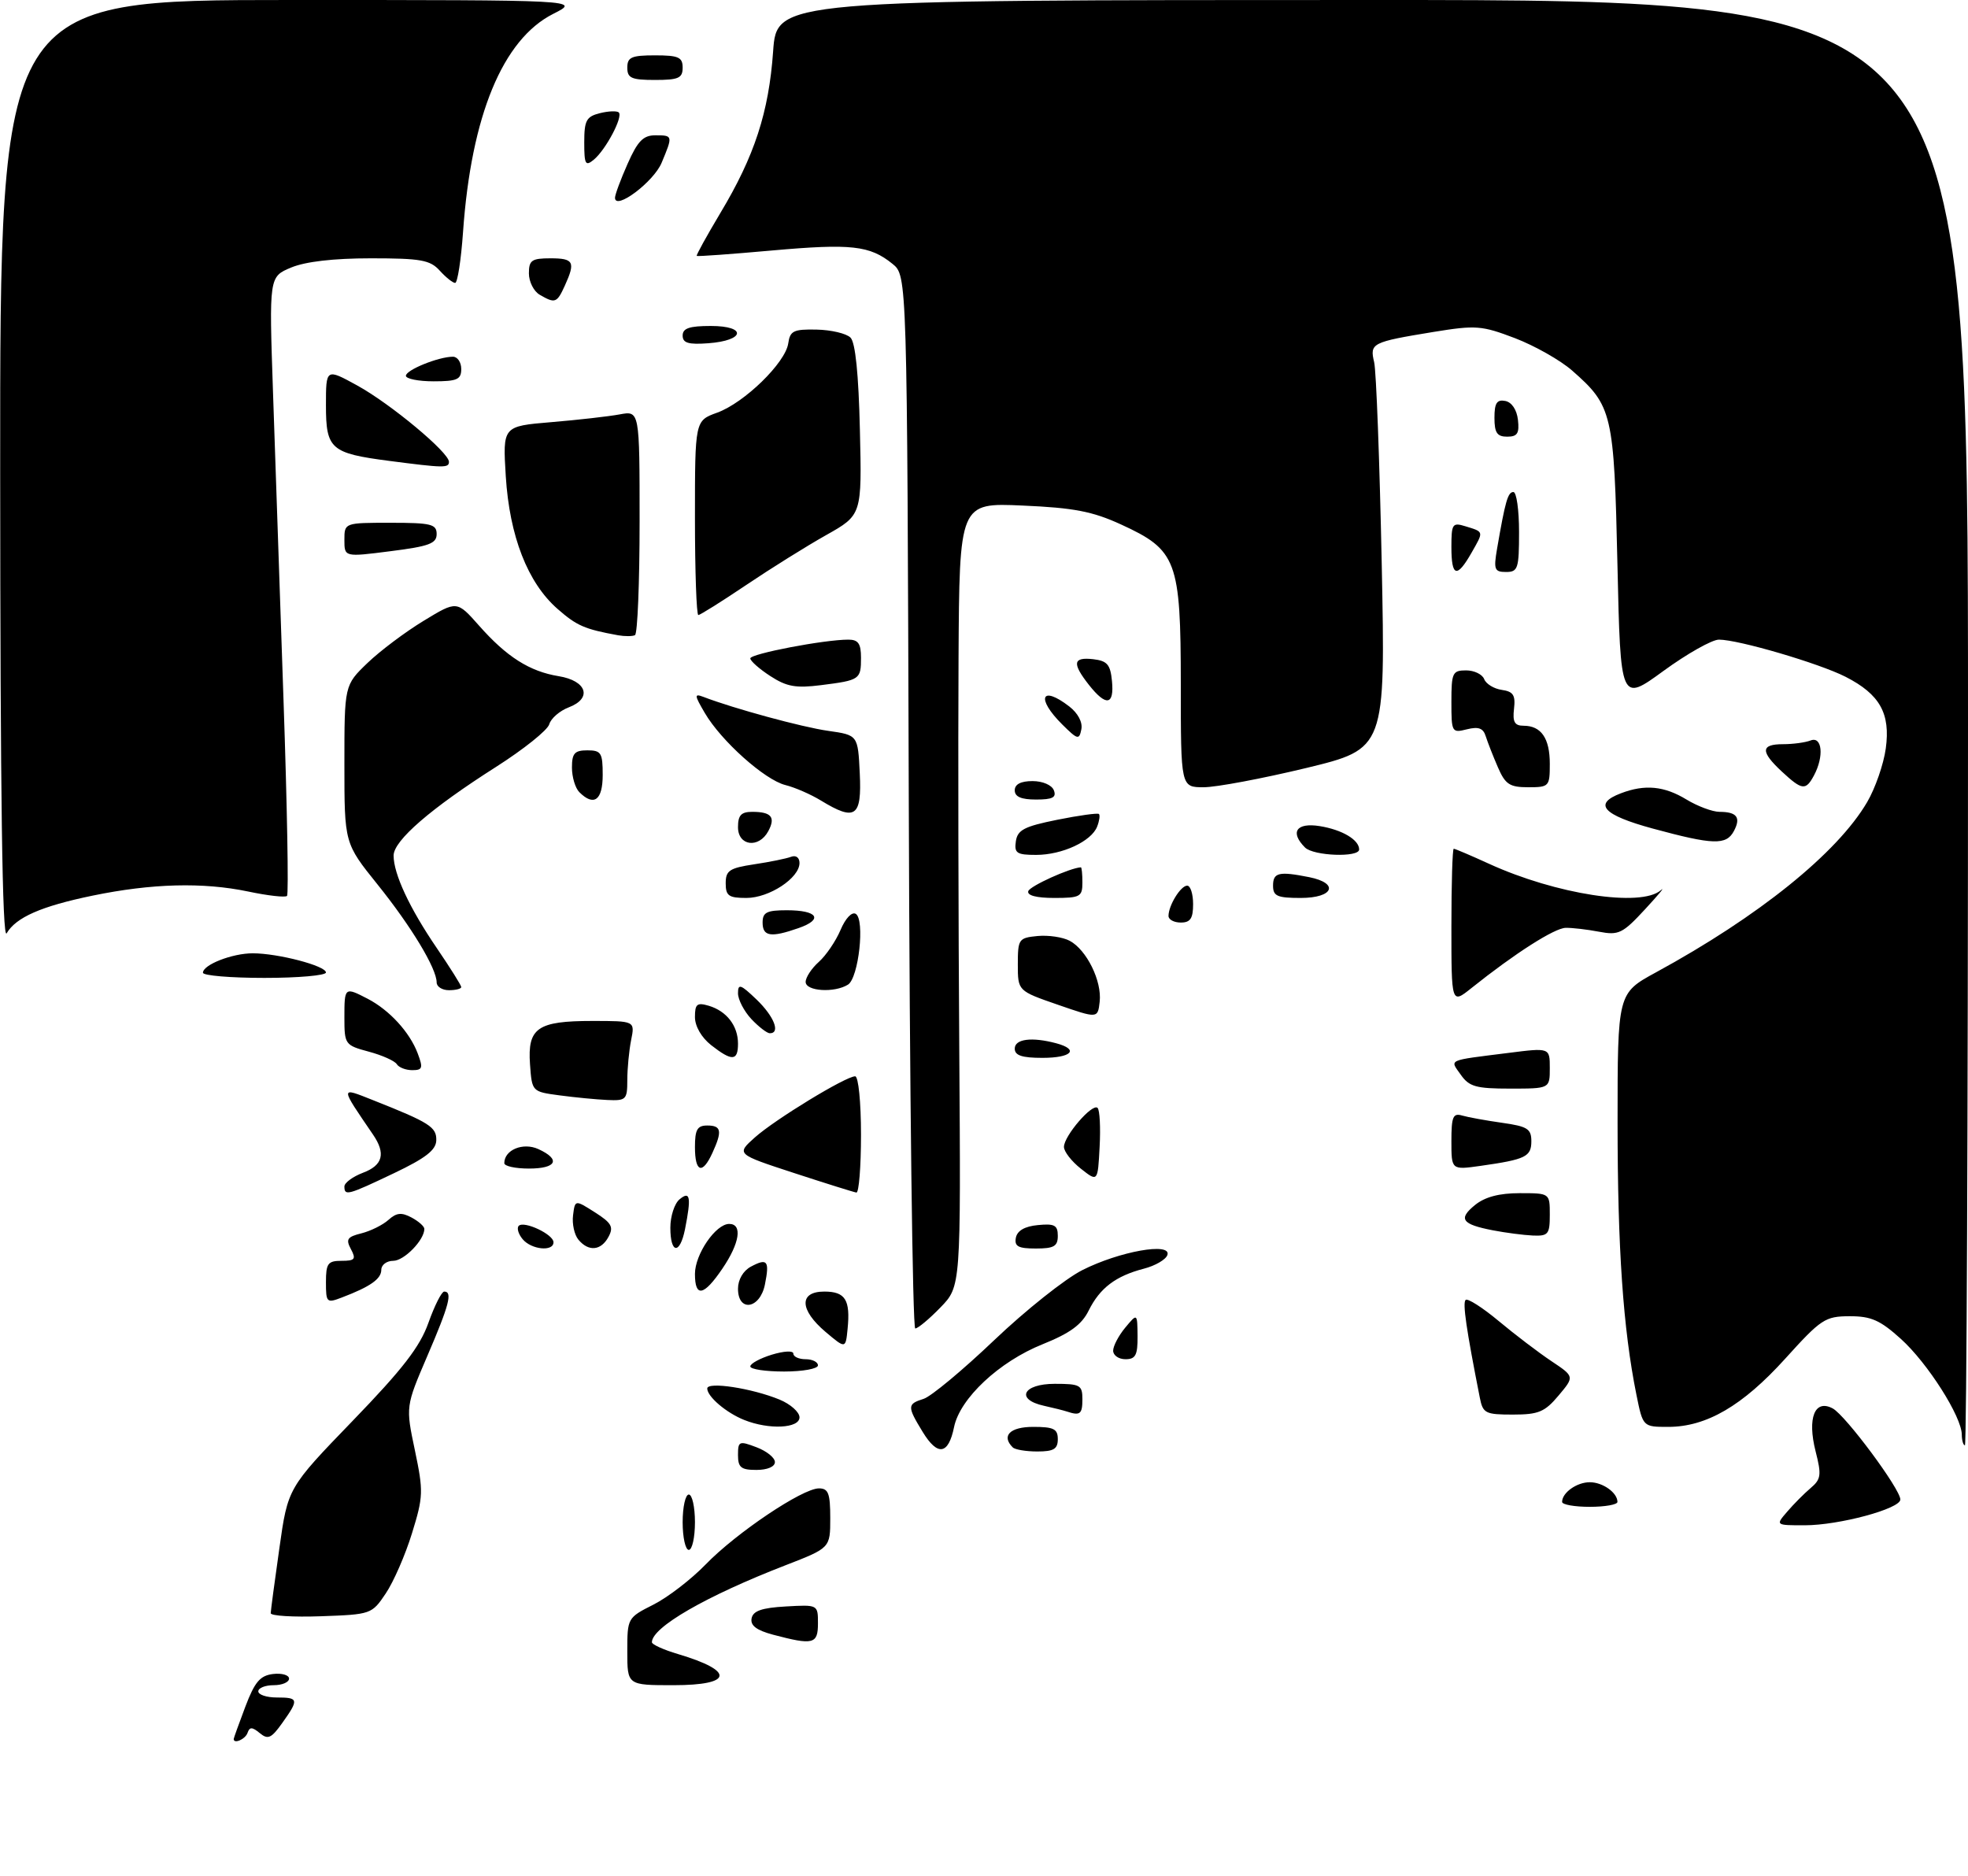 <?xml version="1.0" encoding="UTF-8" standalone="no"?>
<!DOCTYPE svg PUBLIC "-//W3C//DTD SVG 1.1//EN" "http://www.w3.org/Graphics/SVG/1.1/DTD/svg11.dtd" >
<svg xmlns="http://www.w3.org/2000/svg" xmlns:xlink="http://www.w3.org/1999/xlink" version="1.1" viewBox="0 0 320 305">
 <g >
 <path fill="currentColor"
d=" M 38.00 282.75 C 38.00 282.61 38.85 280.25 39.89 277.50 C 41.42 273.46 42.29 272.44 44.39 272.18 C 45.83 272.01 47.00 272.35 47.00 272.93 C 47.00 273.52 45.88 274.00 44.50 274.00 C 43.12 274.00 42.00 274.45 42.00 275.00 C 42.00 275.55 43.35 276.00 45.00 276.00 C 48.57 276.00 48.63 276.30 45.90 280.14 C 44.12 282.64 43.57 282.89 42.24 281.79 C 41.00 280.77 40.59 280.76 40.25 281.75 C 39.91 282.77 38.00 283.62 38.00 282.75 Z  M 102.00 268.52 C 102.00 263.08 102.03 263.03 106.25 260.90 C 108.59 259.72 112.42 256.77 114.76 254.35 C 119.72 249.23 130.48 242.00 133.16 242.00 C 134.69 242.00 135.00 242.80 135.00 246.84 C 135.00 251.68 135.00 251.68 127.75 254.49 C 114.81 259.50 106.00 264.58 106.00 267.02 C 106.00 267.38 107.91 268.25 110.25 268.94 C 119.53 271.70 119.19 274.00 109.50 274.00 C 102.00 274.00 102.00 274.00 102.00 268.52 Z  M 125.70 265.79 C 123.01 265.07 121.99 264.30 122.21 263.14 C 122.44 261.92 123.85 261.42 127.76 261.20 C 133.00 260.90 133.00 260.90 133.00 263.95 C 133.00 267.33 132.24 267.52 125.70 265.79 Z  M 44.02 262.29 C 44.03 261.86 44.66 257.10 45.43 251.71 C 46.81 241.92 46.81 241.92 57.34 231.02 C 65.49 222.59 68.28 218.98 69.67 215.06 C 70.66 212.28 71.81 210.00 72.23 210.00 C 73.62 210.00 73.05 212.18 69.48 220.48 C 65.96 228.68 65.96 228.68 67.46 235.80 C 68.86 242.49 68.84 243.32 66.99 249.30 C 65.91 252.81 63.99 257.21 62.72 259.09 C 60.46 262.46 60.32 262.50 52.21 262.79 C 47.70 262.95 44.01 262.73 44.02 262.29 Z  M 111.00 247.50 C 111.00 245.03 111.45 243.00 112.00 243.00 C 112.55 243.00 113.00 245.03 113.00 247.50 C 113.00 249.97 112.55 252.00 112.00 252.00 C 111.45 252.00 111.00 249.97 111.00 247.50 Z  M 290.60 245.79 C 291.64 244.57 293.36 242.84 294.41 241.95 C 296.11 240.51 296.20 239.82 295.22 235.98 C 293.84 230.54 295.08 227.44 298.00 229.00 C 300.09 230.12 309.00 242.11 309.00 243.81 C 309.00 245.31 299.04 248.00 293.44 248.00 C 288.69 248.00 288.69 248.00 290.60 245.79 Z  M 254.00 244.20 C 254.00 242.70 256.39 241.00 258.50 241.00 C 260.61 241.00 263.00 242.70 263.00 244.20 C 263.00 244.64 260.98 245.00 258.50 245.00 C 256.02 245.00 254.00 244.64 254.00 244.20 Z  M 120.00 236.59 C 120.00 234.32 120.18 234.24 123.00 235.31 C 124.65 235.93 126.00 237.01 126.00 237.72 C 126.00 238.48 124.77 239.00 123.00 239.00 C 120.50 239.00 120.00 238.60 120.00 236.59 Z  M 150.03 232.82 C 147.49 228.66 147.50 228.29 150.19 227.44 C 151.39 227.06 156.55 222.77 161.65 217.91 C 166.75 213.05 173.20 207.92 175.97 206.52 C 182.01 203.46 190.52 201.94 189.82 204.05 C 189.57 204.80 187.85 205.80 185.99 206.28 C 181.41 207.47 178.84 209.42 177.02 213.09 C 175.89 215.38 173.99 216.77 169.54 218.56 C 162.47 221.39 156.08 227.37 155.13 232.04 C 154.21 236.54 152.46 236.80 150.03 232.82 Z  M 164.67 235.33 C 162.78 233.45 164.23 232.00 168.00 232.00 C 171.33 232.00 172.00 232.33 172.00 234.00 C 172.00 235.60 171.33 236.00 168.67 236.00 C 166.83 236.00 165.03 235.70 164.67 235.33 Z  M 318.99 233.25 C 318.97 230.33 313.44 221.63 309.09 217.70 C 305.71 214.65 304.25 214.00 300.75 214.01 C 296.77 214.02 296.11 214.46 290.28 220.91 C 283.35 228.57 277.47 232.00 271.26 232.00 C 267.14 232.00 267.14 232.00 266.08 226.75 C 263.92 216.06 263.02 202.96 263.02 182.50 C 263.02 161.50 263.02 161.50 269.26 158.10 C 285.97 149.00 298.74 138.71 303.60 130.42 C 304.92 128.17 306.28 124.25 306.63 121.70 C 307.41 116.00 305.67 112.89 300.09 110.04 C 295.78 107.85 282.68 104.00 279.50 104.00 C 278.38 104.00 274.32 106.29 270.48 109.09 C 263.50 114.18 263.50 114.18 263.00 91.84 C 262.45 67.15 262.18 66.00 255.63 60.25 C 253.73 58.58 249.54 56.21 246.33 54.98 C 240.91 52.92 239.98 52.85 233.09 53.97 C 223.04 55.62 222.70 55.79 223.44 58.89 C 223.78 60.33 224.33 75.06 224.67 91.63 C 225.28 121.75 225.28 121.75 212.36 124.88 C 205.25 126.59 197.77 128.00 195.72 128.00 C 192.00 128.00 192.00 128.00 192.00 111.25 C 191.99 91.12 191.36 89.43 182.25 85.26 C 177.65 83.15 174.59 82.56 166.28 82.20 C 156.00 81.74 156.00 81.74 155.86 107.12 C 155.78 121.08 155.83 149.75 155.98 170.83 C 156.24 209.16 156.24 209.16 152.92 212.58 C 151.10 214.46 149.25 216.00 148.82 216.00 C 148.39 216.00 147.91 177.49 147.77 130.41 C 147.50 44.82 147.50 44.82 145.12 42.90 C 141.43 39.91 138.41 39.58 125.50 40.73 C 118.90 41.32 113.41 41.72 113.29 41.61 C 113.17 41.50 114.91 38.36 117.14 34.62 C 122.69 25.37 125.01 18.25 125.71 8.36 C 126.30 0.00 126.30 0.00 223.15 0.00 C 320.00 0.00 320.00 0.00 320.00 117.50 C 320.00 182.12 319.77 235.00 319.50 235.00 C 319.23 235.00 319.00 234.21 318.99 233.25 Z  M 121.02 230.88 C 118.10 229.72 115.00 227.08 115.00 225.76 C 115.00 224.60 122.28 225.72 126.75 227.56 C 128.54 228.30 130.00 229.60 130.00 230.45 C 130.00 232.25 125.04 232.49 121.02 230.88 Z  M 173.50 229.51 C 172.95 229.33 171.26 228.90 169.75 228.57 C 165.07 227.54 166.32 225.00 171.50 225.00 C 175.63 225.00 176.00 225.20 176.00 227.50 C 176.00 229.92 175.63 230.22 173.50 229.51 Z  M 240.62 227.25 C 238.42 216.11 237.80 211.86 238.31 211.36 C 238.62 211.04 241.05 212.59 243.69 214.79 C 246.34 217.00 250.19 219.93 252.26 221.31 C 256.02 223.82 256.02 223.82 253.42 226.91 C 251.18 229.58 250.16 230.00 245.99 230.00 C 241.52 230.00 241.12 229.80 240.62 227.25 Z  M 122.00 222.17 C 122.00 221.71 123.58 220.85 125.50 220.26 C 127.47 219.66 129.00 219.58 129.00 220.09 C 129.00 220.59 129.90 221.00 131.00 221.00 C 132.10 221.00 133.00 221.45 133.00 222.00 C 133.00 222.55 130.53 223.00 127.50 223.00 C 124.47 223.00 122.00 222.63 122.00 222.17 Z  M 181.00 219.61 C 181.00 218.85 181.89 217.16 182.97 215.86 C 184.93 213.50 184.93 213.50 184.97 217.25 C 184.99 220.34 184.65 221.00 183.00 221.00 C 181.90 221.00 181.00 220.37 181.00 219.61 Z  M 134.25 216.57 C 129.99 212.97 129.89 210.00 134.03 210.00 C 137.45 210.00 138.29 211.34 137.82 216.06 C 137.50 219.31 137.50 219.31 134.25 216.57 Z  M 53.00 208.48 C 53.00 205.42 53.31 205.00 55.54 205.00 C 57.71 205.00 57.93 204.73 57.06 203.10 C 56.20 201.50 56.46 201.10 58.77 200.53 C 60.27 200.15 62.25 199.17 63.17 198.34 C 64.47 197.17 65.29 197.09 66.92 197.96 C 68.06 198.57 69.00 199.40 69.00 199.81 C 69.00 201.62 65.71 205.00 63.94 205.00 C 62.87 205.00 62.00 205.66 62.00 206.46 C 62.00 207.95 60.20 209.21 55.57 210.97 C 53.12 211.91 53.00 211.79 53.00 208.48 Z  M 120.00 209.54 C 120.00 208.06 120.84 206.62 122.09 205.95 C 124.78 204.51 125.15 204.99 124.38 208.84 C 123.58 212.84 120.00 213.40 120.00 209.54 Z  M 113.00 207.13 C 113.00 203.93 116.38 199.00 118.57 199.00 C 120.76 199.00 120.28 202.13 117.46 206.27 C 114.43 210.74 113.00 211.01 113.00 207.13 Z  M 84.98 201.48 C 84.28 200.64 84.00 199.66 84.35 199.31 C 85.22 198.45 90.00 200.70 90.00 201.98 C 90.00 203.55 86.40 203.19 84.98 201.48 Z  M 94.05 201.56 C 93.39 200.77 93.00 198.98 93.18 197.59 C 93.50 195.06 93.50 195.06 96.74 197.12 C 99.44 198.84 99.81 199.49 98.95 201.09 C 97.74 203.36 95.70 203.55 94.05 201.56 Z  M 109.00 199.62 C 109.00 197.76 109.67 195.68 110.50 195.00 C 112.23 193.56 112.42 194.63 111.38 199.88 C 110.54 204.03 109.00 203.87 109.00 199.62 Z  M 165.18 201.25 C 165.40 200.10 166.62 199.39 168.76 199.19 C 171.47 198.92 172.00 199.21 172.00 200.94 C 172.00 202.64 171.37 203.00 168.43 203.00 C 165.56 203.00 164.92 202.65 165.18 201.25 Z  M 242.74 200.04 C 237.67 199.06 237.06 198.18 239.86 195.91 C 241.47 194.61 243.78 194.00 247.11 194.00 C 252.00 194.00 252.00 194.00 252.00 197.50 C 252.00 200.68 251.75 200.99 249.25 200.89 C 247.74 200.82 244.81 200.44 242.74 200.04 Z  M 56.00 192.91 C 56.00 192.32 57.35 191.32 59.00 190.69 C 62.26 189.47 62.76 187.56 60.65 184.47 C 55.25 176.56 55.25 176.73 60.61 178.86 C 69.86 182.52 71.00 183.25 70.94 185.41 C 70.90 186.99 69.21 188.30 64.07 190.75 C 56.53 194.34 56.00 194.49 56.00 192.91 Z  M 129.10 190.72 C 119.71 187.65 119.71 187.65 122.74 184.94 C 126.04 182.00 137.52 175.00 139.05 175.00 C 139.58 175.00 140.00 179.19 140.00 184.50 C 140.00 189.72 139.66 193.95 139.25 193.90 C 138.84 193.84 134.27 192.41 129.10 190.72 Z  M 175.75 190.02 C 174.24 188.83 173.00 187.24 173.00 186.48 C 173.00 184.69 177.64 179.31 178.47 180.14 C 178.82 180.49 178.97 183.34 178.80 186.48 C 178.50 192.19 178.50 192.19 175.75 190.02 Z  M 82.00 189.12 C 82.00 186.96 85.04 185.70 87.53 186.83 C 91.23 188.52 90.51 190.00 86.00 190.00 C 83.80 190.00 82.00 189.61 82.00 189.12 Z  M 113.00 186.50 C 113.00 183.67 113.38 183.00 115.00 183.00 C 117.30 183.00 117.47 183.89 115.84 187.45 C 114.21 191.03 113.00 190.62 113.00 186.50 Z  M 236.00 185.55 C 236.00 181.56 236.26 180.94 237.75 181.38 C 238.71 181.66 241.64 182.19 244.25 182.56 C 248.36 183.14 249.00 183.54 249.00 185.55 C 249.00 188.07 248.07 188.52 240.75 189.56 C 236.00 190.23 236.00 190.23 236.00 185.55 Z  M 91.00 178.10 C 86.50 177.50 86.50 177.50 86.18 173.04 C 85.76 167.13 87.39 166.00 96.32 166.00 C 103.25 166.00 103.25 166.00 102.62 169.12 C 102.28 170.84 102.00 173.77 102.00 175.62 C 102.00 178.80 101.80 178.99 98.75 178.85 C 96.96 178.77 93.47 178.43 91.00 178.10 Z  M 237.53 174.75 C 235.74 172.21 235.15 172.47 245.25 171.20 C 252.00 170.34 252.00 170.34 252.00 173.67 C 252.00 177.00 252.00 177.00 245.56 177.00 C 240.01 177.00 238.89 176.69 237.53 174.75 Z  M 64.52 173.03 C 64.19 172.49 62.13 171.57 59.96 170.99 C 56.10 169.95 56.00 169.81 56.00 165.46 C 56.00 160.47 56.03 160.45 59.80 162.40 C 63.33 164.24 66.61 167.82 67.91 171.25 C 68.82 173.66 68.71 174.00 67.03 174.00 C 65.98 174.00 64.85 173.56 64.52 173.03 Z  M 115.63 169.93 C 114.05 168.68 113.00 166.86 113.00 165.36 C 113.00 163.24 113.34 162.97 115.25 163.53 C 118.16 164.40 120.00 166.79 120.00 169.69 C 120.00 172.54 119.03 172.59 115.63 169.93 Z  M 165.00 170.50 C 165.00 168.92 167.78 168.57 171.75 169.63 C 175.54 170.65 174.25 172.00 169.50 172.00 C 166.17 172.00 165.00 171.61 165.00 170.50 Z  M 122.17 165.69 C 120.98 164.41 120.00 162.53 120.00 161.50 C 120.00 159.89 120.42 160.03 123.00 162.50 C 125.86 165.24 126.95 168.00 125.17 168.00 C 124.72 168.00 123.37 166.96 122.17 165.69 Z  M 172.00 163.36 C 165.50 161.11 165.50 161.11 165.50 156.81 C 165.50 152.69 165.64 152.49 168.70 152.19 C 170.47 152.02 172.82 152.37 173.94 152.97 C 176.69 154.44 179.19 159.51 178.81 162.87 C 178.50 165.61 178.50 165.61 172.00 163.36 Z  M 236.00 150.63 C 236.00 143.68 236.17 138.00 236.38 138.00 C 236.59 138.00 239.18 139.10 242.13 140.45 C 253.01 145.42 266.81 147.55 270.05 144.75 C 270.85 144.06 269.70 145.45 267.50 147.83 C 263.84 151.79 263.20 152.10 260.00 151.49 C 258.07 151.12 255.64 150.84 254.58 150.86 C 252.76 150.90 246.33 155.00 239.25 160.66 C 236.00 163.26 236.00 163.26 236.00 150.63 Z  M 71.00 159.74 C 71.00 157.47 66.88 150.64 61.38 143.80 C 56.00 137.11 56.00 137.11 56.00 124.26 C 56.00 111.41 56.00 111.41 59.75 107.80 C 61.81 105.82 65.93 102.73 68.90 100.93 C 74.29 97.65 74.29 97.65 77.90 101.73 C 82.38 106.80 86.11 109.17 90.83 109.94 C 95.42 110.68 96.35 113.54 92.48 115.01 C 91.01 115.57 89.58 116.81 89.31 117.76 C 89.04 118.72 85.15 121.83 80.66 124.69 C 70.06 131.43 64.00 136.67 64.00 139.11 C 64.00 142.10 66.60 147.67 71.01 154.13 C 73.20 157.35 75.00 160.21 75.00 160.49 C 75.00 160.77 74.10 161.00 73.00 161.00 C 71.90 161.00 71.00 160.43 71.00 159.74 Z  M 131.00 159.65 C 131.00 158.92 131.96 157.45 133.14 156.40 C 134.31 155.36 135.90 153.02 136.67 151.21 C 137.47 149.31 138.52 148.20 139.15 148.59 C 140.66 149.52 139.62 158.99 137.89 160.09 C 135.70 161.47 131.00 161.18 131.00 159.65 Z  M 33.00 158.16 C 33.00 156.86 37.76 155.00 41.10 155.00 C 45.22 155.00 53.00 157.04 53.00 158.12 C 53.00 158.60 48.50 159.00 43.00 159.00 C 37.50 159.00 33.00 158.62 33.00 158.16 Z  M 0.03 76.75 C 0.00 0.00 0.00 0.00 47.21 0.00 C 94.42 0.00 94.42 0.00 89.96 2.25 C 81.75 6.39 76.62 18.78 75.29 37.73 C 74.97 42.28 74.39 46.00 74.01 46.00 C 73.62 46.00 72.50 45.10 71.50 44.00 C 69.94 42.27 68.42 42.00 60.31 42.00 C 54.23 42.00 49.67 42.53 47.34 43.50 C 43.75 45.00 43.75 45.00 44.39 63.75 C 44.74 74.06 45.51 96.60 46.10 113.83 C 46.69 131.06 46.95 145.39 46.67 145.67 C 46.39 145.95 43.54 145.63 40.33 144.95 C 32.99 143.42 24.67 143.64 15.07 145.62 C 6.70 147.35 2.60 149.15 1.08 151.75 C 0.38 152.95 0.05 129.38 0.03 76.75 Z  M 124.00 150.00 C 124.00 148.34 124.67 148.00 127.94 148.00 C 132.96 148.00 133.93 149.48 129.85 150.90 C 125.34 152.48 124.00 152.27 124.00 150.00 Z  M 190.00 148.93 C 190.00 147.22 191.98 144.00 193.04 144.00 C 193.57 144.00 194.00 145.35 194.00 147.00 C 194.00 149.33 193.56 150.00 192.00 150.00 C 190.90 150.00 190.00 149.52 190.00 148.93 Z  M 118.00 143.61 C 118.00 141.54 118.61 141.14 122.63 140.53 C 125.17 140.15 127.87 139.60 128.63 139.31 C 129.42 139.01 130.00 139.43 130.00 140.32 C 130.00 142.76 125.07 146.00 121.37 146.00 C 118.49 146.00 118.00 145.66 118.00 143.61 Z  M 167.20 144.89 C 167.48 144.06 173.96 141.12 175.75 141.02 C 175.89 141.01 176.00 142.12 176.00 143.50 C 176.00 145.80 175.64 146.00 171.42 146.00 C 168.52 146.00 166.97 145.59 167.20 144.89 Z  M 207.00 144.00 C 207.00 141.86 207.95 141.64 212.88 142.62 C 217.81 143.61 216.84 146.00 211.50 146.00 C 207.67 146.00 207.00 145.70 207.00 144.00 Z  M 165.18 136.79 C 165.45 134.94 166.54 134.37 171.91 133.29 C 175.44 132.58 178.49 132.16 178.69 132.35 C 178.89 132.55 178.76 133.47 178.40 134.39 C 177.48 136.79 172.71 139.00 168.48 139.00 C 165.32 139.00 164.90 138.72 165.18 136.79 Z  M 212.20 137.80 C 209.70 135.30 210.80 133.71 214.59 134.32 C 218.25 134.91 221.00 136.55 221.00 138.12 C 221.00 139.45 213.58 139.18 212.20 137.80 Z  M 120.00 134.50 C 120.00 132.55 120.51 132.00 122.33 132.00 C 125.42 132.00 126.14 132.87 124.93 135.13 C 123.40 137.99 120.00 137.56 120.00 134.50 Z  M 268.75 134.72 C 260.62 132.51 258.99 130.71 263.57 128.98 C 267.46 127.49 270.62 127.80 274.23 130.00 C 276.03 131.09 278.44 131.99 279.58 132.00 C 282.43 132.00 283.11 132.92 281.93 135.13 C 280.69 137.45 278.56 137.38 268.75 134.72 Z  M 133.50 130.17 C 131.85 129.16 129.24 128.02 127.69 127.64 C 124.33 126.79 117.25 120.46 114.60 115.92 C 112.90 113.02 112.87 112.74 114.38 113.31 C 119.29 115.20 130.42 118.23 134.66 118.83 C 139.50 119.52 139.50 119.52 139.80 125.76 C 140.14 132.83 139.08 133.57 133.50 130.17 Z  M 94.20 128.80 C 93.54 128.14 93.00 126.34 93.00 124.80 C 93.00 122.48 93.43 122.00 95.50 122.00 C 97.75 122.00 98.00 122.40 98.00 126.00 C 98.00 130.12 96.57 131.17 94.20 128.80 Z  M 165.00 128.50 C 165.00 127.51 165.99 127.00 167.89 127.00 C 169.54 127.00 171.03 127.64 171.36 128.50 C 171.81 129.66 171.14 130.00 168.47 130.00 C 166.05 130.00 165.00 129.55 165.00 128.50 Z  M 243.56 124.75 C 242.78 122.96 241.90 120.70 241.59 119.73 C 241.18 118.39 240.42 118.11 238.52 118.58 C 236.07 119.20 236.00 119.07 236.00 114.11 C 236.00 109.39 236.18 109.00 238.39 109.00 C 239.71 109.00 241.03 109.64 241.33 110.42 C 241.63 111.20 242.92 111.99 244.19 112.17 C 246.06 112.44 246.44 113.02 246.18 115.25 C 245.93 117.38 246.28 118.00 247.73 118.00 C 250.60 118.00 252.00 120.03 252.00 124.20 C 252.00 127.88 251.89 128.00 248.48 128.00 C 245.47 128.00 244.76 127.53 243.56 124.75 Z  M 289.74 125.46 C 286.23 122.20 286.28 121.00 289.92 121.00 C 291.52 121.00 293.55 120.73 294.42 120.39 C 296.29 119.67 296.61 122.99 294.96 126.07 C 293.62 128.58 293.03 128.51 289.74 125.46 Z  M 172.73 117.80 C 168.43 113.53 169.28 111.33 173.86 114.86 C 175.27 115.95 176.06 117.43 175.83 118.58 C 175.48 120.34 175.23 120.28 172.73 117.80 Z  M 177.07 111.37 C 174.29 107.83 174.46 106.81 177.75 107.18 C 180.04 107.45 180.55 108.04 180.81 110.75 C 181.19 114.68 179.86 114.90 177.07 111.37 Z  M 125.25 109.92 C 123.46 108.76 122.00 107.46 122.00 107.05 C 122.00 106.30 134.01 104.00 137.94 104.00 C 139.55 104.00 140.00 104.64 140.00 106.94 C 140.00 110.48 139.83 110.60 133.50 111.40 C 129.40 111.92 127.91 111.65 125.25 109.92 Z  M 100.50 103.29 C 95.03 102.29 93.79 101.75 90.64 98.99 C 85.79 94.73 82.85 87.18 82.24 77.43 C 81.74 69.30 81.74 69.30 89.62 68.64 C 93.95 68.28 98.96 67.71 100.75 67.38 C 104.00 66.77 104.00 66.77 104.00 84.83 C 104.00 94.76 103.66 103.05 103.25 103.27 C 102.84 103.48 101.60 103.48 100.50 103.29 Z  M 113.00 84.20 C 113.00 68.40 113.00 68.40 116.60 67.10 C 121.03 65.50 127.72 58.98 128.17 55.83 C 128.46 53.79 129.03 53.51 132.79 53.59 C 135.15 53.64 137.62 54.22 138.29 54.89 C 139.09 55.68 139.61 60.82 139.82 69.91 C 140.15 83.73 140.15 83.73 134.32 87.01 C 131.12 88.81 125.26 92.47 121.30 95.14 C 117.33 97.81 113.84 100.00 113.55 100.00 C 113.25 100.00 113.00 92.89 113.00 84.20 Z  M 236.00 88.93 C 236.00 85.18 236.17 84.92 238.25 85.56 C 241.32 86.50 241.28 86.35 239.28 89.86 C 236.89 94.06 236.00 93.81 236.00 88.93 Z  M 243.42 89.25 C 244.76 81.47 245.18 80.00 246.08 80.00 C 246.59 80.00 247.00 82.92 247.00 86.50 C 247.00 92.45 246.82 93.00 244.89 93.00 C 243.00 93.00 242.85 92.60 243.42 89.25 Z  M 56.00 87.79 C 56.00 85.00 56.00 85.00 63.50 85.00 C 70.11 85.00 71.00 85.22 71.00 86.84 C 71.00 88.37 69.77 88.83 63.50 89.62 C 56.00 90.58 56.00 90.58 56.00 87.79 Z  M 63.31 74.94 C 53.77 73.70 53.00 73.02 53.00 65.91 C 53.00 59.88 53.00 59.88 58.11 62.69 C 63.51 65.66 73.00 73.56 73.00 75.09 C 73.00 76.11 72.16 76.09 63.31 74.94 Z  M 243.00 67.93 C 243.00 65.54 243.39 64.93 244.75 65.19 C 245.81 65.39 246.63 66.61 246.82 68.26 C 247.07 70.46 246.73 71.00 245.07 71.00 C 243.43 71.00 243.00 70.37 243.00 67.93 Z  M 66.00 61.10 C 66.00 60.15 71.32 58.00 73.65 58.00 C 74.39 58.00 75.00 58.90 75.00 60.00 C 75.00 61.70 74.33 62.00 70.50 62.00 C 68.03 62.00 66.00 61.59 66.00 61.10 Z  M 111.00 54.56 C 111.00 53.37 112.10 53.00 115.58 53.00 C 121.49 53.00 121.14 55.37 115.17 55.81 C 111.93 56.05 111.00 55.77 111.00 54.56 Z  M 87.75 47.92 C 86.79 47.36 86.00 45.80 86.00 44.45 C 86.00 42.32 86.45 42.00 89.50 42.00 C 93.30 42.00 93.60 42.58 91.84 46.45 C 90.55 49.28 90.26 49.38 87.75 47.92 Z  M 100.00 32.15 C 100.00 31.66 100.92 29.17 102.05 26.63 C 103.68 22.94 104.59 22.00 106.55 22.00 C 109.42 22.00 109.43 22.04 107.58 26.47 C 106.28 29.58 100.00 34.29 100.00 32.15 Z  M 95.00 23.14 C 95.00 19.58 95.34 18.95 97.55 18.40 C 98.95 18.05 100.33 18.00 100.62 18.29 C 101.33 19.00 98.51 24.33 96.57 25.95 C 95.19 27.09 95.00 26.75 95.00 23.14 Z  M 102.00 11.00 C 102.00 9.30 102.67 9.00 106.50 9.00 C 110.33 9.00 111.00 9.30 111.00 11.00 C 111.00 12.70 110.33 13.00 106.50 13.00 C 102.67 13.00 102.00 12.70 102.00 11.00 Z "/>
</g>
</svg>